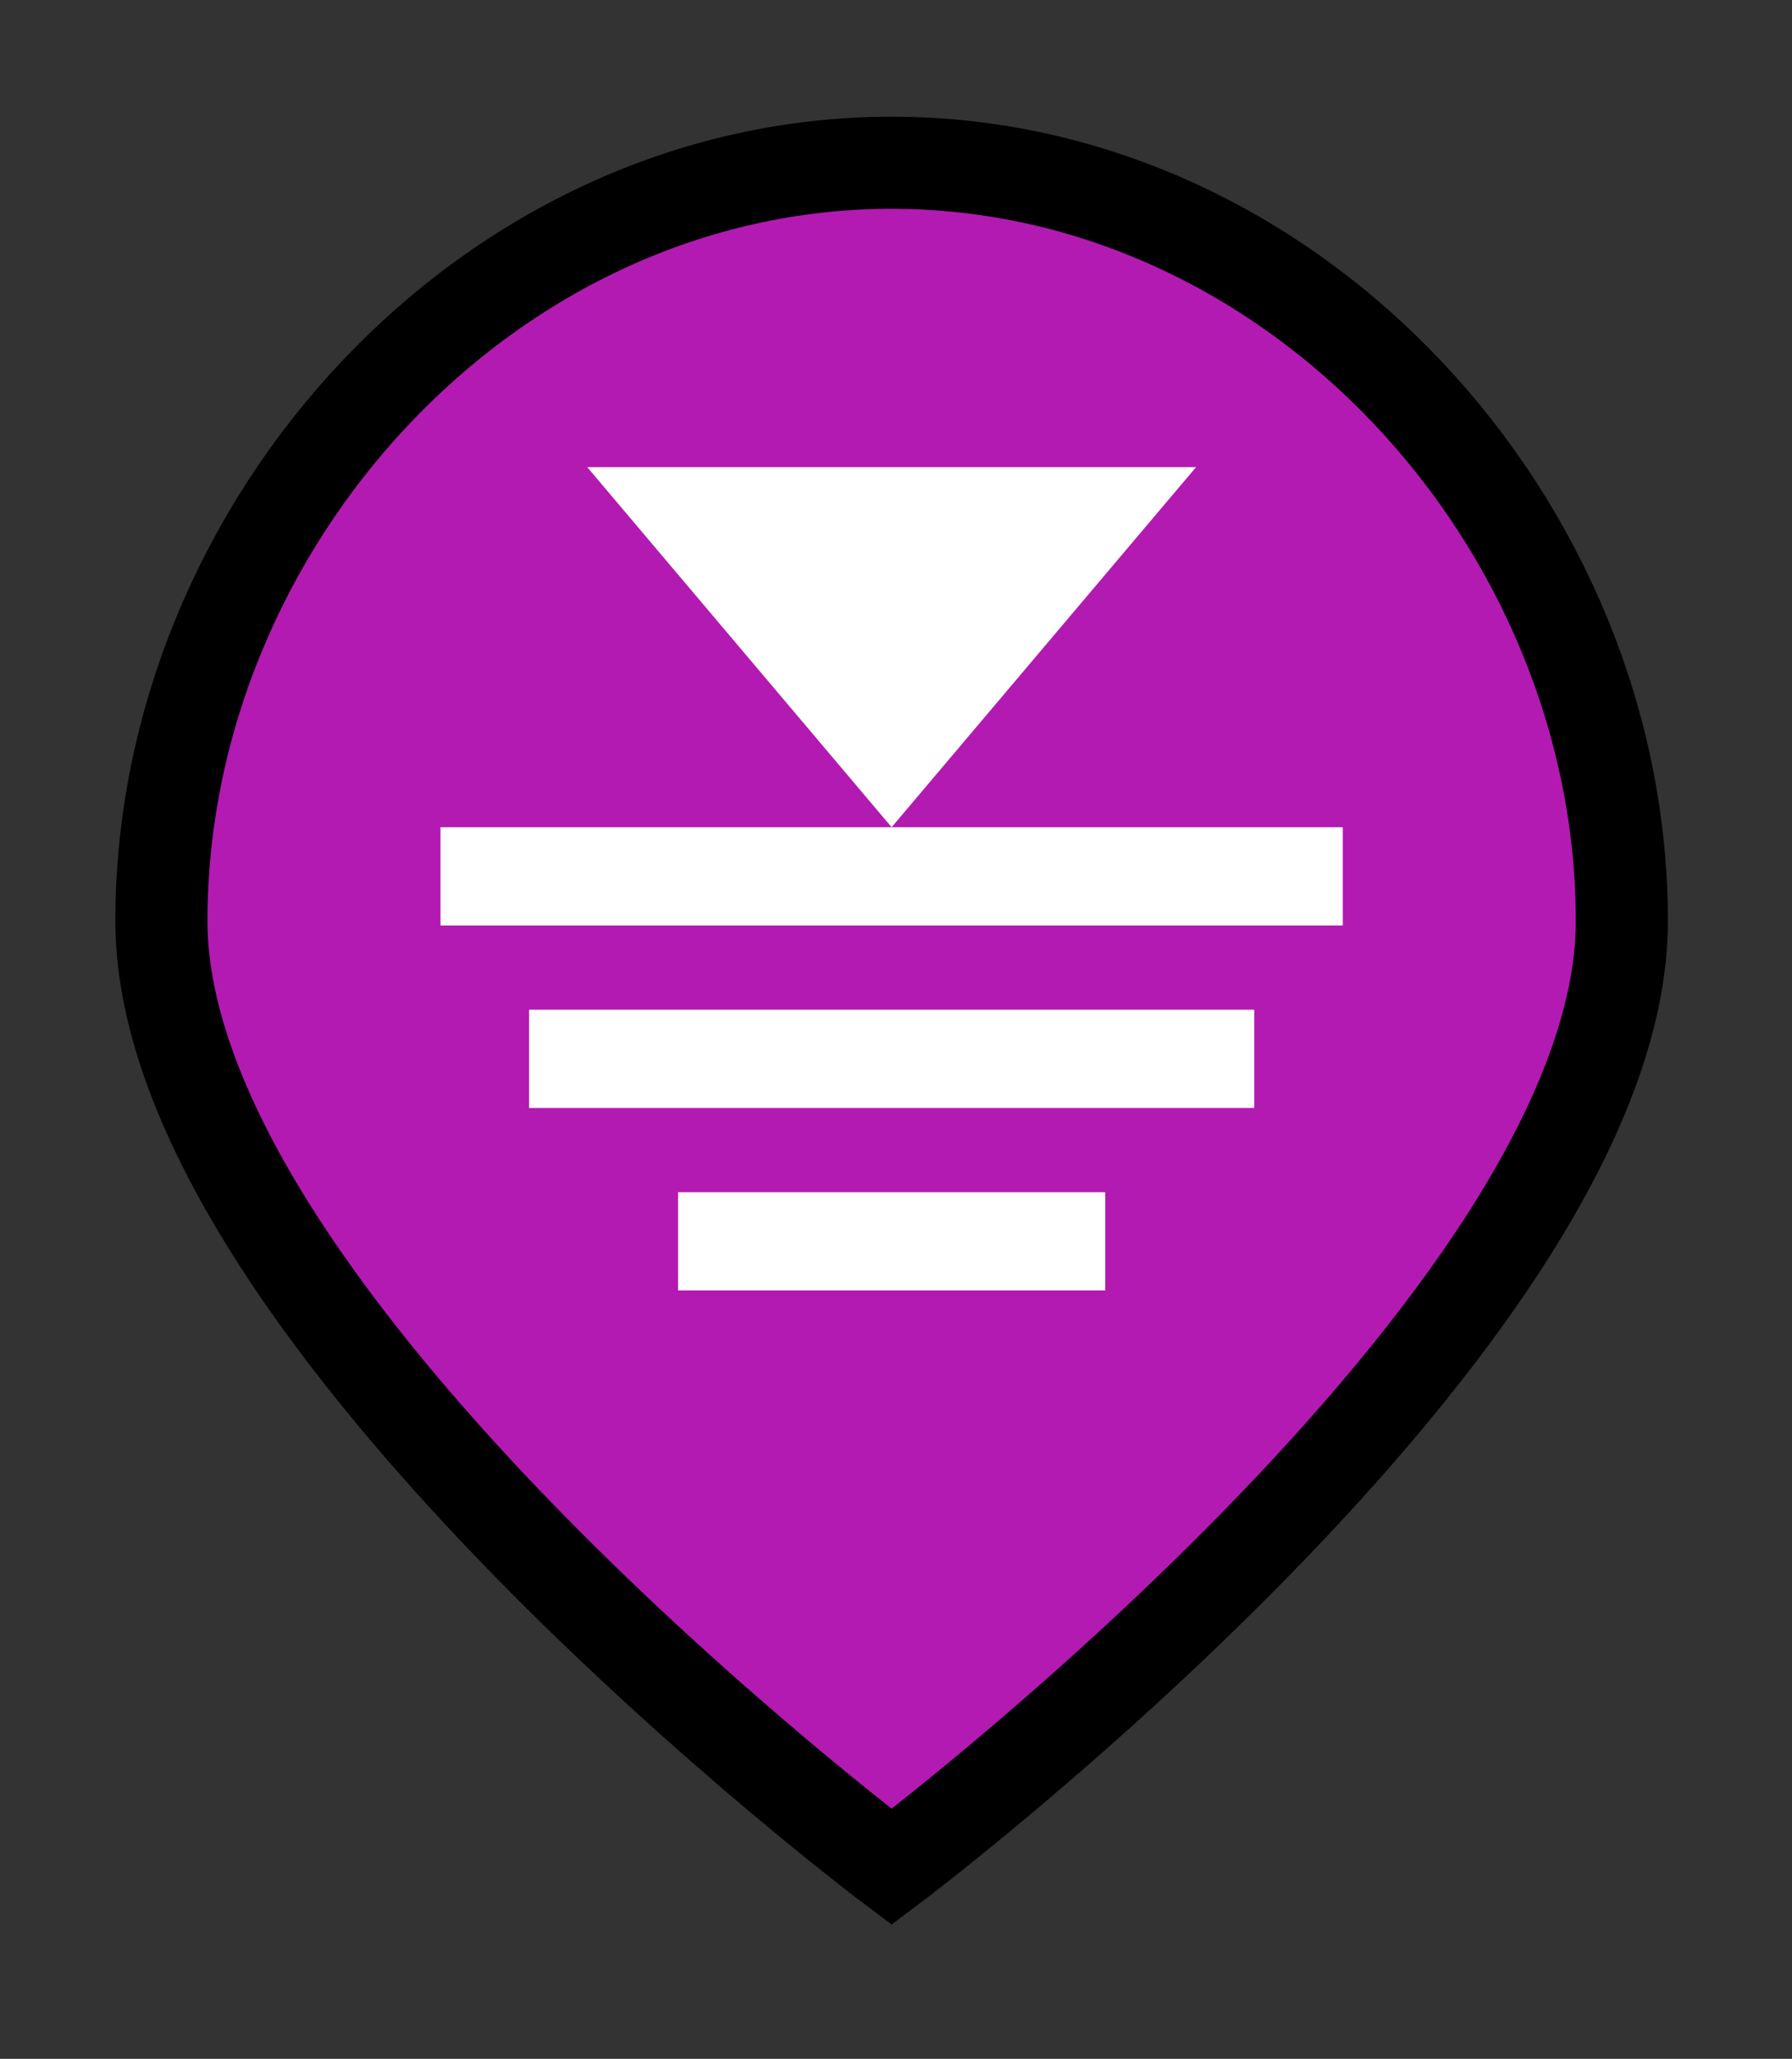 <?xml version="1.0" encoding="UTF-8" standalone="no"?>
<!-- Created with Inkscape (http://www.inkscape.org/) -->

<svg
   xmlns:dc="http://purl.org/dc/elements/1.1/"
   xmlns:cc="http://creativecommons.org/ns#"
   xmlns:rdf="http://www.w3.org/1999/02/22-rdf-syntax-ns#"
   xmlns:svg="http://www.w3.org/2000/svg"
   xmlns="http://www.w3.org/2000/svg"
   xmlns:sodipodi="http://sodipodi.sourceforge.net/DTD/sodipodi-0.dtd"
   xmlns:inkscape="http://www.inkscape.org/namespaces/inkscape"
   width="72.962mm"
   height="83.813mm"
   viewBox="0 0 72.962 83.813"
   version="1.1"
   id="svg3719"
   inkscape:version="0.92.4 (5da689c313, 2019-01-14)"
   sodipodi:docname="危機管理水位三角_赤.svg">
  <rect x="0" y="0" width="72.962" height="83.813" fill="#333333" stroke="none"/>
  <defs
     id="defs3713">
    <clipPath
       clipPathUnits="userSpaceOnUse"
       id="clipPath1605-8-1-1-7-4">
      <rect
         style="opacity:1;vector-effect:none;fill:#000080;fill-opacity:1;stroke:none;stroke-width:7.144;stroke-linecap:round;stroke-linejoin:round;stroke-miterlimit:4;stroke-dasharray:none;stroke-dashoffset:0;stroke-opacity:1;paint-order:markers fill stroke"
         id="rect1607-9-72-2-1-0"
         width="105.743"
         height="76.444"
         x="86.884"
         y="254.064" />
    </clipPath>
  </defs>
  <sodipodi:namedview
     id="base"
     pagecolor="#ffffff"
     bordercolor="#666666"
     borderopacity="1.0"
     inkscape:pageopacity="0.0"
     inkscape:pageshadow="2"
     inkscape:zoom="0.49497475"
     inkscape:cx="-474.34887"
     inkscape:cy="187.42152"
     inkscape:document-units="mm"
     inkscape:current-layer="layer1"
     showgrid="false"
     inkscape:pagecheckerboard="true"
     fit-margin-top="3"
     fit-margin-left="3"
     fit-margin-right="3"
     fit-margin-bottom="3"
     inkscape:window-width="1245"
     inkscape:window-height="964"
     inkscape:window-x="628"
     inkscape:window-y="21"
     inkscape:window-maximized="0" />
  <g
     inkscape:label="レイヤー 1"
     inkscape:groupmode="layer"
     id="layer1"
     transform="translate(-187.371,-147.821)">
    <g
       transform="matrix(1.111,0,0,1.111,-1545.329,-3401.997)"
       id="g4407">
      <path
         sodipodi:nodetypes="scsss"
         inkscape:connector-curvature="0"
         id="path1409-3-1-6-67-3-2-1-3-45-9-9-2-9-9-81"
         d="m 1565.501,3228.903 c 0,14.556 26.761,34.659 26.761,34.659 0,0 26.761,-20.102 26.761,-34.659 0,-14.557 -11.982,-27.784 -26.761,-27.784 -14.78,0 -26.761,13.228 -26.761,27.784 z"
         style="opacity:1;vector-effect:none;fill:#B31AB1;fill-opacity:1;stroke:#000000;stroke-width:3.375;stroke-linecap:butt;stroke-linejoin:miter;stroke-miterlimit:4;stroke-dasharray:none;stroke-dashoffset:0;stroke-opacity:1;paint-order:stroke fill markers" />
      <g
         transform="translate(-125.368,565.855)"
         style="fill:#ffffff;stroke-width:6.57;stroke-miterlimit:4;stroke-dasharray:none"
         id="g3023-3-2">
        <path
           style="opacity:1;vector-effect:none;fill:#ffffff;fill-opacity:1;stroke:none;stroke-width:6.57;stroke-linecap:round;stroke-linejoin:miter;stroke-miterlimit:4;stroke-dasharray:none;stroke-dashoffset:0;stroke-opacity:1;paint-order:stroke fill markers"
           inkscape:transform-center-x="-4.0679374e-05"
           inkscape:transform-center-y="2.6489926"
           d="m 1706.475,2646.418 h 22.311 l -11.156,13.193 z"
           id="path3379-8-8-0-0-0"
           inkscape:connector-curvature="0"
           sodipodi:nodetypes="cccc" />
        <rect
           style="opacity:1;vector-effect:none;fill:#ffffff;fill-opacity:1;stroke:none;stroke-width:6.57;stroke-linecap:round;stroke-linejoin:miter;stroke-miterlimit:4;stroke-dasharray:none;stroke-dashoffset:0;stroke-opacity:1;paint-order:stroke fill markers"
           id="rect3382-86-8-4-3-3"
           width="33.067"
           height="3.6"
           x="1701.097"
           y="2659.611" />
        <rect
           style="opacity:1;vector-effect:none;fill:#ffffff;fill-opacity:1;stroke:none;stroke-width:6.57;stroke-linecap:round;stroke-linejoin:miter;stroke-miterlimit:4;stroke-dasharray:none;stroke-dashoffset:0;stroke-opacity:1;paint-order:stroke fill markers"
           id="rect3382-8-1-9-6-7-1"
           width="26.576"
           height="3.6"
           x="1704.343"
           y="2666.297" />
        <rect
           style="opacity:1;vector-effect:none;fill:#ffffff;fill-opacity:1;stroke:none;stroke-width:6.57;stroke-linecap:round;stroke-linejoin:miter;stroke-miterlimit:4;stroke-dasharray:none;stroke-dashoffset:0;stroke-opacity:1;paint-order:stroke fill markers"
           id="rect3382-0-3-6-2-1-5"
           width="15.656"
           height="3.6"
           x="1709.803"
           y="2672.983" />
      </g>
    </g>
  </g>
</svg>

